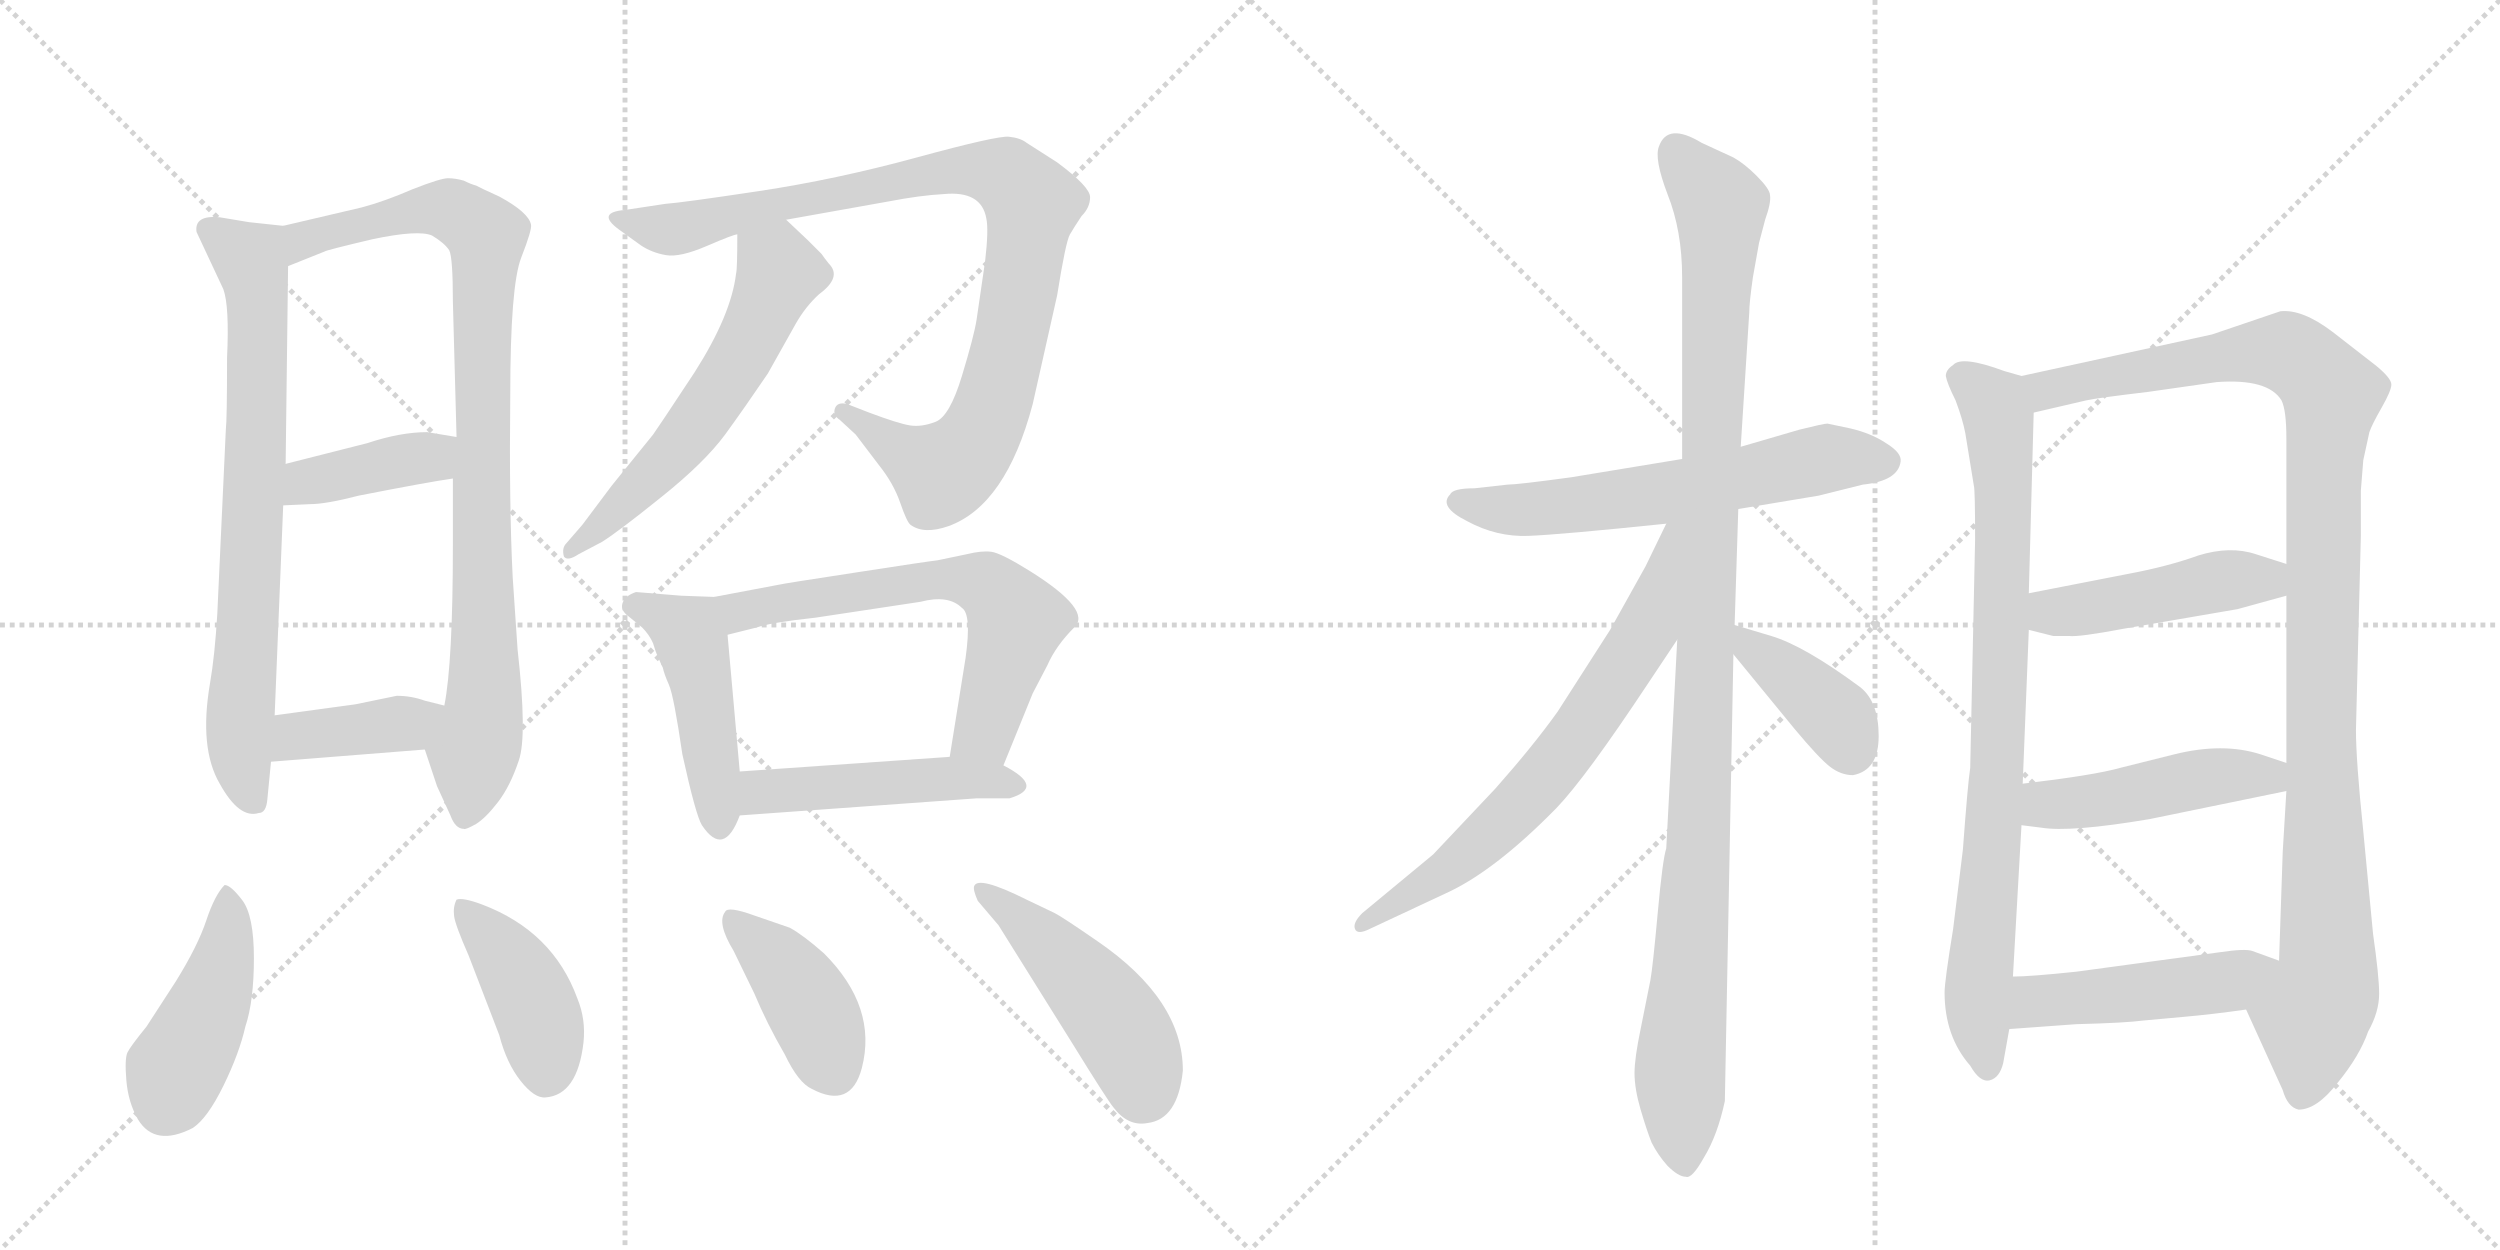 <svg version="1.1" viewBox="0 0 2048 1024" xmlns="http://www.w3.org/2000/svg">
  <g stroke="lightgray" stroke-dasharray="1,1" stroke-width="1" transform="scale(4, 4)">
    <line x1="0" y1="0" x2="256" y2="256"></line>
    <line x1="256" y1="0" x2="0" y2="256"></line>
    <line x1="128" y1="0" x2="128" y2="256"></line>
    <line x1="0" y1="128" x2="256" y2="128"></line>
    <line x1="256" y1="0" x2="512" y2="256"></line>
    <line x1="512" y1="0" x2="256" y2="256"></line>
    <line x1="384" y1="0" x2="384" y2="256"></line>
    <line x1="256" y1="128" x2="512" y2="128"></line>
  </g>
<g transform="scale(1, -1) translate(0, -850)">
   <style type="text/css">
    @keyframes keyframes0 {
      from {
       stroke: black;
       stroke-dashoffset: 740;
       stroke-width: 128;
       }
       71% {
       animation-timing-function: step-end;
       stroke: black;
       stroke-dashoffset: 0;
       stroke-width: 128;
       }
       to {
       stroke: black;
       stroke-width: 1024;
       }
       }
       #make-me-a-hanzi-animation-0 {
         animation: keyframes0 0.852s both;
         animation-delay: 0s;
         animation-timing-function: linear;
       }
    @keyframes keyframes1 {
      from {
       stroke: black;
       stroke-dashoffset: 908;
       stroke-width: 128;
       }
       75% {
       animation-timing-function: step-end;
       stroke: black;
       stroke-dashoffset: 0;
       stroke-width: 128;
       }
       to {
       stroke: black;
       stroke-width: 1024;
       }
       }
       #make-me-a-hanzi-animation-1 {
         animation: keyframes1 0.989s both;
         animation-delay: 0.852s;
         animation-timing-function: linear;
       }
    @keyframes keyframes2 {
      from {
       stroke: black;
       stroke-dashoffset: 398;
       stroke-width: 128;
       }
       56% {
       animation-timing-function: step-end;
       stroke: black;
       stroke-dashoffset: 0;
       stroke-width: 128;
       }
       to {
       stroke: black;
       stroke-width: 1024;
       }
       }
       #make-me-a-hanzi-animation-2 {
         animation: keyframes2 0.574s both;
         animation-delay: 1.841s;
         animation-timing-function: linear;
       }
    @keyframes keyframes3 {
      from {
       stroke: black;
       stroke-dashoffset: 394;
       stroke-width: 128;
       }
       56% {
       animation-timing-function: step-end;
       stroke: black;
       stroke-dashoffset: 0;
       stroke-width: 128;
       }
       to {
       stroke: black;
       stroke-width: 1024;
       }
       }
       #make-me-a-hanzi-animation-3 {
         animation: keyframes3 0.571s both;
         animation-delay: 2.415s;
         animation-timing-function: linear;
       }
    @keyframes keyframes4 {
      from {
       stroke: black;
       stroke-dashoffset: 944;
       stroke-width: 128;
       }
       75% {
       animation-timing-function: step-end;
       stroke: black;
       stroke-dashoffset: 0;
       stroke-width: 128;
       }
       to {
       stroke: black;
       stroke-width: 1024;
       }
       }
       #make-me-a-hanzi-animation-4 {
         animation: keyframes4 1.018s both;
         animation-delay: 2.986s;
         animation-timing-function: linear;
       }
    @keyframes keyframes5 {
      from {
       stroke: black;
       stroke-dashoffset: 579;
       stroke-width: 128;
       }
       65% {
       animation-timing-function: step-end;
       stroke: black;
       stroke-dashoffset: 0;
       stroke-width: 128;
       }
       to {
       stroke: black;
       stroke-width: 1024;
       }
       }
       #make-me-a-hanzi-animation-5 {
         animation: keyframes5 0.721s both;
         animation-delay: 4.004s;
         animation-timing-function: linear;
       }
    @keyframes keyframes6 {
      from {
       stroke: black;
       stroke-dashoffset: 462;
       stroke-width: 128;
       }
       60% {
       animation-timing-function: step-end;
       stroke: black;
       stroke-dashoffset: 0;
       stroke-width: 128;
       }
       to {
       stroke: black;
       stroke-width: 1024;
       }
       }
       #make-me-a-hanzi-animation-6 {
         animation: keyframes6 0.626s both;
         animation-delay: 4.725s;
         animation-timing-function: linear;
       }
    @keyframes keyframes7 {
      from {
       stroke: black;
       stroke-dashoffset: 634;
       stroke-width: 128;
       }
       67% {
       animation-timing-function: step-end;
       stroke: black;
       stroke-dashoffset: 0;
       stroke-width: 128;
       }
       to {
       stroke: black;
       stroke-width: 1024;
       }
       }
       #make-me-a-hanzi-animation-7 {
         animation: keyframes7 0.766s both;
         animation-delay: 5.351s;
         animation-timing-function: linear;
       }
    @keyframes keyframes8 {
      from {
       stroke: black;
       stroke-dashoffset: 477;
       stroke-width: 128;
       }
       61% {
       animation-timing-function: step-end;
       stroke: black;
       stroke-dashoffset: 0;
       stroke-width: 128;
       }
       to {
       stroke: black;
       stroke-width: 1024;
       }
       }
       #make-me-a-hanzi-animation-8 {
         animation: keyframes8 0.638s both;
         animation-delay: 6.117s;
         animation-timing-function: linear;
       }
    @keyframes keyframes9 {
      from {
       stroke: black;
       stroke-dashoffset: 440;
       stroke-width: 128;
       }
       59% {
       animation-timing-function: step-end;
       stroke: black;
       stroke-dashoffset: 0;
       stroke-width: 128;
       }
       to {
       stroke: black;
       stroke-width: 1024;
       }
       }
       #make-me-a-hanzi-animation-9 {
         animation: keyframes9 0.608s both;
         animation-delay: 6.755s;
         animation-timing-function: linear;
       }
    @keyframes keyframes10 {
      from {
       stroke: black;
       stroke-dashoffset: 414;
       stroke-width: 128;
       }
       57% {
       animation-timing-function: step-end;
       stroke: black;
       stroke-dashoffset: 0;
       stroke-width: 128;
       }
       to {
       stroke: black;
       stroke-width: 1024;
       }
       }
       #make-me-a-hanzi-animation-10 {
         animation: keyframes10 0.587s both;
         animation-delay: 7.363s;
         animation-timing-function: linear;
       }
    @keyframes keyframes11 {
      from {
       stroke: black;
       stroke-dashoffset: 405;
       stroke-width: 128;
       }
       57% {
       animation-timing-function: step-end;
       stroke: black;
       stroke-dashoffset: 0;
       stroke-width: 128;
       }
       to {
       stroke: black;
       stroke-width: 1024;
       }
       }
       #make-me-a-hanzi-animation-11 {
         animation: keyframes11 0.58s both;
         animation-delay: 7.95s;
         animation-timing-function: linear;
       }
    @keyframes keyframes12 {
      from {
       stroke: black;
       stroke-dashoffset: 471;
       stroke-width: 128;
       }
       61% {
       animation-timing-function: step-end;
       stroke: black;
       stroke-dashoffset: 0;
       stroke-width: 128;
       }
       to {
       stroke: black;
       stroke-width: 1024;
       }
       }
       #make-me-a-hanzi-animation-12 {
         animation: keyframes12 0.633s both;
         animation-delay: 8.53s;
         animation-timing-function: linear;
       }
    @keyframes keyframes13 {
      from {
       stroke: black;
       stroke-dashoffset: 609;
       stroke-width: 128;
       }
       66% {
       animation-timing-function: step-end;
       stroke: black;
       stroke-dashoffset: 0;
       stroke-width: 128;
       }
       to {
       stroke: black;
       stroke-width: 1024;
       }
       }
       #make-me-a-hanzi-animation-13 {
         animation: keyframes13 0.746s both;
         animation-delay: 9.163s;
         animation-timing-function: linear;
       }
    @keyframes keyframes14 {
      from {
       stroke: black;
       stroke-dashoffset: 1101;
       stroke-width: 128;
       }
       78% {
       animation-timing-function: step-end;
       stroke: black;
       stroke-dashoffset: 0;
       stroke-width: 128;
       }
       to {
       stroke: black;
       stroke-width: 1024;
       }
       }
       #make-me-a-hanzi-animation-14 {
         animation: keyframes14 1.146s both;
         animation-delay: 9.909s;
         animation-timing-function: linear;
       }
    @keyframes keyframes15 {
      from {
       stroke: black;
       stroke-dashoffset: 681;
       stroke-width: 128;
       }
       69% {
       animation-timing-function: step-end;
       stroke: black;
       stroke-dashoffset: 0;
       stroke-width: 128;
       }
       to {
       stroke: black;
       stroke-width: 1024;
       }
       }
       #make-me-a-hanzi-animation-15 {
         animation: keyframes15 0.804s both;
         animation-delay: 11.055s;
         animation-timing-function: linear;
       }
    @keyframes keyframes16 {
      from {
       stroke: black;
       stroke-dashoffset: 392;
       stroke-width: 128;
       }
       56% {
       animation-timing-function: step-end;
       stroke: black;
       stroke-dashoffset: 0;
       stroke-width: 128;
       }
       to {
       stroke: black;
       stroke-width: 1024;
       }
       }
       #make-me-a-hanzi-animation-16 {
         animation: keyframes16 0.569s both;
         animation-delay: 11.859s;
         animation-timing-function: linear;
       }
    @keyframes keyframes17 {
      from {
       stroke: black;
       stroke-dashoffset: 837;
       stroke-width: 128;
       }
       73% {
       animation-timing-function: step-end;
       stroke: black;
       stroke-dashoffset: 0;
       stroke-width: 128;
       }
       to {
       stroke: black;
       stroke-width: 1024;
       }
       }
       #make-me-a-hanzi-animation-17 {
         animation: keyframes17 0.931s both;
         animation-delay: 12.428s;
         animation-timing-function: linear;
       }
    @keyframes keyframes18 {
      from {
       stroke: black;
       stroke-dashoffset: 1097;
       stroke-width: 128;
       }
       78% {
       animation-timing-function: step-end;
       stroke: black;
       stroke-dashoffset: 0;
       stroke-width: 128;
       }
       to {
       stroke: black;
       stroke-width: 1024;
       }
       }
       #make-me-a-hanzi-animation-18 {
         animation: keyframes18 1.143s both;
         animation-delay: 13.359s;
         animation-timing-function: linear;
       }
    @keyframes keyframes19 {
      from {
       stroke: black;
       stroke-dashoffset: 458;
       stroke-width: 128;
       }
       60% {
       animation-timing-function: step-end;
       stroke: black;
       stroke-dashoffset: 0;
       stroke-width: 128;
       }
       to {
       stroke: black;
       stroke-width: 1024;
       }
       }
       #make-me-a-hanzi-animation-19 {
         animation: keyframes19 0.623s both;
         animation-delay: 14.502s;
         animation-timing-function: linear;
       }
    @keyframes keyframes20 {
      from {
       stroke: black;
       stroke-dashoffset: 467;
       stroke-width: 128;
       }
       60% {
       animation-timing-function: step-end;
       stroke: black;
       stroke-dashoffset: 0;
       stroke-width: 128;
       }
       to {
       stroke: black;
       stroke-width: 1024;
       }
       }
       #make-me-a-hanzi-animation-20 {
         animation: keyframes20 0.63s both;
         animation-delay: 15.125s;
         animation-timing-function: linear;
       }
    @keyframes keyframes21 {
      from {
       stroke: black;
       stroke-dashoffset: 475;
       stroke-width: 128;
       }
       61% {
       animation-timing-function: step-end;
       stroke: black;
       stroke-dashoffset: 0;
       stroke-width: 128;
       }
       to {
       stroke: black;
       stroke-width: 1024;
       }
       }
       #make-me-a-hanzi-animation-21 {
         animation: keyframes21 0.637s both;
         animation-delay: 15.755s;
         animation-timing-function: linear;
       }
</style>
<path d="M 232 665 L 204 668 L 180 672 Q 159 674 161 660 L 183 613 Q 188 599 186 557 Q 186 506 185 498 L 178 347 Q 176 313 172 290 Q 163 237 180 208 Q 196 179 212 184 Q 218 184 219 195 Q 220 206 222 226 L 225 264 L 232 436 L 234 470 L 236 632 C 236 662 236 665 232 665 Z" fill="lightgray"></path> 
<path d="M 348 236 L 358 206 L 369 182 Q 373 171 380 171 Q 381 170 390 175 Q 398 180 408 193 Q 418 206 425 227 Q 432 247 424 318 L 420 377 Q 417 436 418 526 Q 418 616 427 639 Q 436 662 435 666 Q 433 676 409 689 L 396 695 Q 394 696 390 698 Q 386 699 380 702 Q 373 704 367 704 Q 361 704 338 695 Q 315 685 296 680 L 232 665 C 203 658 208 621 236 632 L 266 644 Q 267 645 305 654 Q 343 662 354 657 Q 364 651 368 645 Q 371 639 371 603 L 374 492 L 371 458 L 371 404 Q 371 307 364 272 C 360 242 340 259 348 236 Z" fill="lightgray"></path> 
<path d="M 232 436 L 254 437 Q 267 437 294 444 Q 350 455 371 458 C 401 462 404 487 374 492 L 350 496 Q 328 496 301 487 L 234 470 C 205 463 202 435 232 436 Z" fill="lightgray"></path> 
<path d="M 222 226 L 348 236 C 378 238 393 265 364 272 L 348 276 Q 337 280 325 280 L 291 273 L 225 264 C 195 260 192 224 222 226 Z" fill="lightgray"></path> 
<path d="M 644 670 L 728 685 Q 754 690 773 691 Q 804 694 808 671 Q 810 662 807 636 L 800 588 Q 798 575 788 542 Q 778 509 766.5 504.5 Q 755 500 745.5 501.5 Q 736 503 712 512 L 694 519 Q 686 521 684 515.5 Q 682 510 688 506 L 701 494 L 720 469 Q 732 454 737.5 438 Q 743 422 746 420 Q 757 412 777 419 Q 824 436 846 519 L 866 608 Q 873 652 876.5 658 Q 880 664 886 673 Q 893 680 893 688.5 Q 893 697 866 717 L 841 733 Q 836 737 826.5 738 Q 817 739 751 721 Q 685 703 622 693.5 Q 559 684 545 683 L 512 678 Q 488 676 507 662 L 525 649 Q 534 643 545.5 641 Q 557 639 579 648.5 Q 601 658 604 658 L 644 670 Z" fill="lightgray"></path> 
<path d="M 604 658 Q 604 629 603 626 Q 599 592 569 545 Q 538 498 535 494 L 501 452 L 477 420 L 464 405 Q 460 401 462 394 Q 465 390 474 396 L 493 406 Q 506 414 542 443 Q 577 471 594 494 Q 610 516 629 544 L 652 585 Q 660 599 671 609 Q 690 623 679 634 Q 675 639 673 642 L 662 653 L 644 670 C 622 691 604 688 604 658 Z" fill="lightgray"></path> 
<path d="M 585 361 L 558 362 L 521 365 Q 512 362 510 356 Q 508 350 515 345 L 526 336 Q 532 330 535 323 Q 537 316 539 312 Q 541 307 543 303 Q 544 298 548 289 Q 552 280 559 232 Q 570 182 575 174 Q 593 147 606 182 L 606 218 L 596 330 C 593 360 593 361 585 361 Z" fill="lightgray"></path> 
<path d="M 822 223 L 846 282 L 858 305 Q 865 321 880 336 Q 895 350 844 382 Q 820 397 812 398 Q 804 399 792 396 L 768 391 Q 759 390 701 381 Q 642 372 638 371 L 585 361 C 556 355 567 323 596 330 L 620 336 Q 631 340 668 344 L 754 357 Q 777 363 788 352 Q 796 347 791 311 L 778 230 C 773 200 811 195 822 223 Z" fill="lightgray"></path> 
<path d="M 606 182 L 800 196 L 827 196 Q 857 205 822 223 L 778 230 L 606 218 C 576 216 576 180 606 182 Z" fill="lightgray"></path> 
<path d="M 184 125 Q 176 117 169 96 Q 162 75 144 46 L 120 9 Q 107 -7 104.5 -12 Q 102 -17 103.5 -35 Q 105 -53 113 -67 Q 127 -90 158 -74 Q 170 -66 183 -39.5 Q 196 -13 201 9 Q 208 30 208 65 Q 208 100 198.5 112.5 Q 189 125 184 125 Z" fill="lightgray"></path> 
<path d="M 409 2 Q 415 -21 426.5 -35.5 Q 438 -50 447 -49 Q 473 -47 478 -4 Q 480 15 473 32 Q 453 87 395 109 Q 379 115 374 113 Q 371 107 372 99.5 Q 373 92 384 67 L 409 2 Z" fill="lightgray"></path> 
<path d="M 675 69 Q 658 84 647 90 L 618 100 Q 596 108 594 103 Q 587 94 601 71 L 618 36 Q 628 12 643 -14 Q 654 -37 665 -42 Q 697 -59 706 -25 Q 719 25 675 69 Z" fill="lightgray"></path> 
<path d="M 818 92 L 878 -4 Q 907 -51 912 -57 Q 924 -73 940 -70 Q 965 -67 969 -27 Q 969 31 899 79 Q 870 99 864 102 L 841 113 Q 801 133 798 124 Q 797 121 801 112 L 818 92 Z" fill="lightgray"></path> 
<path d="M 1424 433 L 1490 444 L 1526 453 Q 1555 456 1557 472 Q 1558 479 1545 487 Q 1533 495 1516 499 L 1497 503 Q 1494 503 1474 498 L 1426 484 L 1378 474 L 1287 459 Q 1243 453 1235 453 L 1208 450 Q 1190 450 1188 445 Q 1178 435 1202 423 Q 1226 410 1252 411 Q 1278 412 1365 421 L 1424 433 Z" fill="lightgray"></path> 
<path d="M 1421 338 L 1424 433 L 1426 484 L 1433 594 Q 1433 602 1436 623 L 1441 651 L 1446 670 Q 1451 684 1450 690 Q 1450 695 1439 706 Q 1429 716 1420 721 L 1394 733 Q 1366 750 1359 730 Q 1355 720 1366 691 Q 1378 661 1378 623 L 1378 474 L 1374 326 L 1365 155 Q 1362 146 1358 102 Q 1354 58 1352 47 L 1344 7 Q 1339 -17 1339 -29 Q 1339 -42 1344 -59 Q 1349 -76 1353 -86 Q 1358 -96 1366 -105 Q 1375 -114 1381 -114 Q 1386 -116 1396 -98 Q 1407 -80 1413 -52 L 1420 314 L 1421 338 Z" fill="lightgray"></path> 
<path d="M 1365 421 L 1348 386 L 1319 334 L 1276 267 Q 1256 239 1225 204 L 1174 150 L 1116 102 Q 1108 94 1110 89 Q 1112 84 1122 89 L 1184 118 Q 1224 136 1275 188 Q 1299 213 1350 290 L 1374 326 C 1450 439 1378 448 1365 421 Z" fill="lightgray"></path> 
<path d="M 1518 215 Q 1539 219 1539 247 Q 1539 275 1524 287 Q 1478 321 1451 329 L 1421 338 C 1394 346 1401 337 1420 314 L 1470 253 Q 1490 229 1499 222 Q 1508 215 1518 215 Z" fill="lightgray"></path> 
<path d="M 1656 542 L 1642 546 Q 1607 559 1600 551 Q 1594 547 1594 542 Q 1595 536 1602 522 Q 1608 506 1610 495 L 1617 452 Q 1618 449 1618 408 L 1614 221 Q 1612 208 1608 154 L 1600 89 Q 1593 46 1593 37 Q 1593 1 1614 -23 Q 1622 -37 1630 -35 Q 1638 -33 1641 -21 L 1646 7 L 1649 50 L 1656 174 L 1657 208 L 1662 334 L 1662 364 L 1666 512 C 1667 539 1667 539 1656 542 Z" fill="lightgray"></path> 
<path d="M 1934 448 L 1936 473 L 1941 496 Q 1943 502 1951 516 Q 1959 530 1959 535 Q 1959 540 1947 550 L 1911 578 Q 1886 597 1868 595 L 1812 576 L 1656 542 C 1627 536 1637 505 1666 512 L 1709 522 Q 1718 524 1760 529 L 1816 537 Q 1858 540 1869 522 Q 1873 514 1873 491 L 1873 388 L 1873 362 L 1873 225 L 1873 202 L 1870 152 L 1867 63 C 1866 33 1828 50 1840 23 L 1870 -43 Q 1874 -57 1883 -59 Q 1898 -59 1915 -37 Q 1933 -15 1940 5 Q 1949 21 1949 36 Q 1949 50 1944 85 L 1936 169 Q 1930 227 1930 252 L 1934 411 L 1934 448 Z" fill="lightgray"></path> 
<path d="M 1662 334 L 1682 329 L 1695 329 Q 1703 328 1740 335 L 1833 351 L 1873 362 C 1902 370 1902 379 1873 388 L 1848 396 Q 1827 403 1801 395 Q 1776 386 1744 380 L 1662 364 C 1633 358 1633 341 1662 334 Z" fill="lightgray"></path> 
<path d="M 1656 174 L 1672 172 Q 1696 168 1761 179 L 1873 202 C 1902 208 1901 216 1873 225 L 1852 232 Q 1821 242 1781 232 L 1737 221 Q 1716 215 1657 208 C 1627 204 1626 178 1656 174 Z" fill="lightgray"></path> 
<path d="M 1646 7 L 1701 11 Q 1741 12 1756 14 L 1789 17 Q 1812 19 1840 23 C 1870 27 1895 53 1867 63 L 1845 71 Q 1839 73 1819 70 L 1701 54 Q 1663 50 1649 50 C 1619 49 1616 5 1646 7 Z" fill="lightgray"></path> 
      <clipPath id="make-me-a-hanzi-clip-0">
      <path d="M 232 665 L 204 668 L 180 672 Q 159 674 161 660 L 183 613 Q 188 599 186 557 Q 186 506 185 498 L 178 347 Q 176 313 172 290 Q 163 237 180 208 Q 196 179 212 184 Q 218 184 219 195 Q 220 206 222 226 L 225 264 L 232 436 L 234 470 L 236 632 C 236 662 236 665 232 665 Z" fill="lightgray"></path>
      </clipPath>
      <path clip-path="url(#make-me-a-hanzi-clip-0)" d="M 174 661 L 205 638 L 211 610 L 209 466 L 196 251 L 207 195 " fill="none" id="make-me-a-hanzi-animation-0" stroke-dasharray="612 1224" stroke-linecap="round"></path>

      <clipPath id="make-me-a-hanzi-clip-1">
      <path d="M 348 236 L 358 206 L 369 182 Q 373 171 380 171 Q 381 170 390 175 Q 398 180 408 193 Q 418 206 425 227 Q 432 247 424 318 L 420 377 Q 417 436 418 526 Q 418 616 427 639 Q 436 662 435 666 Q 433 676 409 689 L 396 695 Q 394 696 390 698 Q 386 699 380 702 Q 373 704 367 704 Q 361 704 338 695 Q 315 685 296 680 L 232 665 C 203 658 208 621 236 632 L 266 644 Q 267 645 305 654 Q 343 662 354 657 Q 364 651 368 645 Q 371 639 371 603 L 374 492 L 371 458 L 371 404 Q 371 307 364 272 C 360 242 340 259 348 236 Z" fill="lightgray"></path>
      </clipPath>
      <path clip-path="url(#make-me-a-hanzi-clip-1)" d="M 239 638 L 256 656 L 336 677 L 368 678 L 399 657 L 394 548 L 398 304 L 381 183 " fill="none" id="make-me-a-hanzi-animation-1" stroke-dasharray="780 1560" stroke-linecap="round"></path>

      <clipPath id="make-me-a-hanzi-clip-2">
      <path d="M 232 436 L 254 437 Q 267 437 294 444 Q 350 455 371 458 C 401 462 404 487 374 492 L 350 496 Q 328 496 301 487 L 234 470 C 205 463 202 435 232 436 Z" fill="lightgray"></path>
      </clipPath>
      <path clip-path="url(#make-me-a-hanzi-clip-2)" d="M 237 441 L 252 455 L 352 475 L 367 487 " fill="none" id="make-me-a-hanzi-animation-2" stroke-dasharray="270 540" stroke-linecap="round"></path>

      <clipPath id="make-me-a-hanzi-clip-3">
      <path d="M 222 226 L 348 236 C 378 238 393 265 364 272 L 348 276 Q 337 280 325 280 L 291 273 L 225 264 C 195 260 192 224 222 226 Z" fill="lightgray"></path>
      </clipPath>
      <path clip-path="url(#make-me-a-hanzi-clip-3)" d="M 229 232 L 247 248 L 329 257 L 359 267 " fill="none" id="make-me-a-hanzi-animation-3" stroke-dasharray="266 532" stroke-linecap="round"></path>

      <clipPath id="make-me-a-hanzi-clip-4">
      <path d="M 644 670 L 728 685 Q 754 690 773 691 Q 804 694 808 671 Q 810 662 807 636 L 800 588 Q 798 575 788 542 Q 778 509 766.5 504.5 Q 755 500 745.5 501.5 Q 736 503 712 512 L 694 519 Q 686 521 684 515.5 Q 682 510 688 506 L 701 494 L 720 469 Q 732 454 737.5 438 Q 743 422 746 420 Q 757 412 777 419 Q 824 436 846 519 L 866 608 Q 873 652 876.5 658 Q 880 664 886 673 Q 893 680 893 688.5 Q 893 697 866 717 L 841 733 Q 836 737 826.5 738 Q 817 739 751 721 Q 685 703 622 693.5 Q 559 684 545 683 L 512 678 Q 488 676 507 662 L 525 649 Q 534 643 545.5 641 Q 557 639 579 648.5 Q 601 658 604 658 L 644 670 Z" fill="lightgray"></path>
      </clipPath>
      <path clip-path="url(#make-me-a-hanzi-clip-4)" d="M 507 671 L 555 662 L 767 710 L 790 712 L 830 702 L 845 682 L 835 607 L 818 533 L 800 488 L 772 463 L 691 513 " fill="none" id="make-me-a-hanzi-animation-4" stroke-dasharray="816 1632" stroke-linecap="round"></path>

      <clipPath id="make-me-a-hanzi-clip-5">
      <path d="M 604 658 Q 604 629 603 626 Q 599 592 569 545 Q 538 498 535 494 L 501 452 L 477 420 L 464 405 Q 460 401 462 394 Q 465 390 474 396 L 493 406 Q 506 414 542 443 Q 577 471 594 494 Q 610 516 629 544 L 652 585 Q 660 599 671 609 Q 690 623 679 634 Q 675 639 673 642 L 662 653 L 644 670 C 622 691 604 688 604 658 Z" fill="lightgray"></path>
      </clipPath>
      <path clip-path="url(#make-me-a-hanzi-clip-5)" d="M 614 650 L 636 634 L 638 625 L 610 563 L 565 495 L 467 399 " fill="none" id="make-me-a-hanzi-animation-5" stroke-dasharray="451 902" stroke-linecap="round"></path>

      <clipPath id="make-me-a-hanzi-clip-6">
      <path d="M 585 361 L 558 362 L 521 365 Q 512 362 510 356 Q 508 350 515 345 L 526 336 Q 532 330 535 323 Q 537 316 539 312 Q 541 307 543 303 Q 544 298 548 289 Q 552 280 559 232 Q 570 182 575 174 Q 593 147 606 182 L 606 218 L 596 330 C 593 360 593 361 585 361 Z" fill="lightgray"></path>
      </clipPath>
      <path clip-path="url(#make-me-a-hanzi-clip-6)" d="M 521 354 L 563 332 L 566 325 L 588 176 " fill="none" id="make-me-a-hanzi-animation-6" stroke-dasharray="334 668" stroke-linecap="round"></path>

      <clipPath id="make-me-a-hanzi-clip-7">
      <path d="M 822 223 L 846 282 L 858 305 Q 865 321 880 336 Q 895 350 844 382 Q 820 397 812 398 Q 804 399 792 396 L 768 391 Q 759 390 701 381 Q 642 372 638 371 L 585 361 C 556 355 567 323 596 330 L 620 336 Q 631 340 668 344 L 754 357 Q 777 363 788 352 Q 796 347 791 311 L 778 230 C 773 200 811 195 822 223 Z" fill="lightgray"></path>
      </clipPath>
      <path clip-path="url(#make-me-a-hanzi-clip-7)" d="M 592 358 L 610 349 L 690 366 L 777 376 L 812 368 L 832 341 L 808 254 L 786 236 " fill="none" id="make-me-a-hanzi-animation-7" stroke-dasharray="506 1012" stroke-linecap="round"></path>

      <clipPath id="make-me-a-hanzi-clip-8">
      <path d="M 606 182 L 800 196 L 827 196 Q 857 205 822 223 L 778 230 L 606 218 C 576 216 576 180 606 182 Z" fill="lightgray"></path>
      </clipPath>
      <path clip-path="url(#make-me-a-hanzi-clip-8)" d="M 613 188 L 622 200 L 646 204 L 771 213 L 827 210 " fill="none" id="make-me-a-hanzi-animation-8" stroke-dasharray="349 698" stroke-linecap="round"></path>

      <clipPath id="make-me-a-hanzi-clip-9">
      <path d="M 184 125 Q 176 117 169 96 Q 162 75 144 46 L 120 9 Q 107 -7 104.5 -12 Q 102 -17 103.5 -35 Q 105 -53 113 -67 Q 127 -90 158 -74 Q 170 -66 183 -39.5 Q 196 -13 201 9 Q 208 30 208 65 Q 208 100 198.5 112.5 Q 189 125 184 125 Z" fill="lightgray"></path>
      </clipPath>
      <path clip-path="url(#make-me-a-hanzi-clip-9)" d="M 185 119 L 188 102 L 178 44 L 135 -55 " fill="none" id="make-me-a-hanzi-animation-9" stroke-dasharray="312 624" stroke-linecap="round"></path>

      <clipPath id="make-me-a-hanzi-clip-10">
      <path d="M 409 2 Q 415 -21 426.5 -35.5 Q 438 -50 447 -49 Q 473 -47 478 -4 Q 480 15 473 32 Q 453 87 395 109 Q 379 115 374 113 Q 371 107 372 99.5 Q 373 92 384 67 L 409 2 Z" fill="lightgray"></path>
      </clipPath>
      <path clip-path="url(#make-me-a-hanzi-clip-10)" d="M 378 106 L 428 46 L 442 16 L 448 -30 " fill="none" id="make-me-a-hanzi-animation-10" stroke-dasharray="286 572" stroke-linecap="round"></path>

      <clipPath id="make-me-a-hanzi-clip-11">
      <path d="M 675 69 Q 658 84 647 90 L 618 100 Q 596 108 594 103 Q 587 94 601 71 L 618 36 Q 628 12 643 -14 Q 654 -37 665 -42 Q 697 -59 706 -25 Q 719 25 675 69 Z" fill="lightgray"></path>
      </clipPath>
      <path clip-path="url(#make-me-a-hanzi-clip-11)" d="M 599 97 L 649 49 L 682 -23 " fill="none" id="make-me-a-hanzi-animation-11" stroke-dasharray="277 554" stroke-linecap="round"></path>

      <clipPath id="make-me-a-hanzi-clip-12">
      <path d="M 818 92 L 878 -4 Q 907 -51 912 -57 Q 924 -73 940 -70 Q 965 -67 969 -27 Q 969 31 899 79 Q 870 99 864 102 L 841 113 Q 801 133 798 124 Q 797 121 801 112 L 818 92 Z" fill="lightgray"></path>
      </clipPath>
      <path clip-path="url(#make-me-a-hanzi-clip-12)" d="M 804 119 L 849 85 L 908 22 L 926 -6 L 937 -43 " fill="none" id="make-me-a-hanzi-animation-12" stroke-dasharray="343 686" stroke-linecap="round"></path>

      <clipPath id="make-me-a-hanzi-clip-13">
      <path d="M 1424 433 L 1490 444 L 1526 453 Q 1555 456 1557 472 Q 1558 479 1545 487 Q 1533 495 1516 499 L 1497 503 Q 1494 503 1474 498 L 1426 484 L 1378 474 L 1287 459 Q 1243 453 1235 453 L 1208 450 Q 1190 450 1188 445 Q 1178 435 1202 423 Q 1226 410 1252 411 Q 1278 412 1365 421 L 1424 433 Z" fill="lightgray"></path>
      </clipPath>
      <path clip-path="url(#make-me-a-hanzi-clip-13)" d="M 1196 438 L 1273 434 L 1368 446 L 1497 475 L 1545 472 " fill="none" id="make-me-a-hanzi-animation-13" stroke-dasharray="481 962" stroke-linecap="round"></path>

      <clipPath id="make-me-a-hanzi-clip-14">
      <path d="M 1421 338 L 1424 433 L 1426 484 L 1433 594 Q 1433 602 1436 623 L 1441 651 L 1446 670 Q 1451 684 1450 690 Q 1450 695 1439 706 Q 1429 716 1420 721 L 1394 733 Q 1366 750 1359 730 Q 1355 720 1366 691 Q 1378 661 1378 623 L 1378 474 L 1374 326 L 1365 155 Q 1362 146 1358 102 Q 1354 58 1352 47 L 1344 7 Q 1339 -17 1339 -29 Q 1339 -42 1344 -59 Q 1349 -76 1353 -86 Q 1358 -96 1366 -105 Q 1375 -114 1381 -114 Q 1386 -116 1396 -98 Q 1407 -80 1413 -52 L 1420 314 L 1421 338 Z" fill="lightgray"></path>
      </clipPath>
      <path clip-path="url(#make-me-a-hanzi-clip-14)" d="M 1373 727 L 1409 681 L 1392 177 L 1376 -33 L 1380 -105 " fill="none" id="make-me-a-hanzi-animation-14" stroke-dasharray="973 1946" stroke-linecap="round"></path>

      <clipPath id="make-me-a-hanzi-clip-15">
      <path d="M 1365 421 L 1348 386 L 1319 334 L 1276 267 Q 1256 239 1225 204 L 1174 150 L 1116 102 Q 1108 94 1110 89 Q 1112 84 1122 89 L 1184 118 Q 1224 136 1275 188 Q 1299 213 1350 290 L 1374 326 C 1450 439 1378 448 1365 421 Z" fill="lightgray"></path>
      </clipPath>
      <path clip-path="url(#make-me-a-hanzi-clip-15)" d="M 1372 417 L 1349 334 L 1282 234 L 1200 148 L 1116 94 " fill="none" id="make-me-a-hanzi-animation-15" stroke-dasharray="553 1106" stroke-linecap="round"></path>

      <clipPath id="make-me-a-hanzi-clip-16">
      <path d="M 1518 215 Q 1539 219 1539 247 Q 1539 275 1524 287 Q 1478 321 1451 329 L 1421 338 C 1394 346 1401 337 1420 314 L 1470 253 Q 1490 229 1499 222 Q 1508 215 1518 215 Z" fill="lightgray"></path>
      </clipPath>
      <path clip-path="url(#make-me-a-hanzi-clip-16)" d="M 1427 332 L 1433 319 L 1506 260 L 1516 234 " fill="none" id="make-me-a-hanzi-animation-16" stroke-dasharray="264 528" stroke-linecap="round"></path>

      <clipPath id="make-me-a-hanzi-clip-17">
      <path d="M 1656 542 L 1642 546 Q 1607 559 1600 551 Q 1594 547 1594 542 Q 1595 536 1602 522 Q 1608 506 1610 495 L 1617 452 Q 1618 449 1618 408 L 1614 221 Q 1612 208 1608 154 L 1600 89 Q 1593 46 1593 37 Q 1593 1 1614 -23 Q 1622 -37 1630 -35 Q 1638 -33 1641 -21 L 1646 7 L 1649 50 L 1656 174 L 1657 208 L 1662 334 L 1662 364 L 1666 512 C 1667 539 1667 539 1656 542 Z" fill="lightgray"></path>
      </clipPath>
      <path clip-path="url(#make-me-a-hanzi-clip-17)" d="M 1605 541 L 1633 518 L 1641 461 L 1637 232 L 1620 30 L 1628 -25 " fill="none" id="make-me-a-hanzi-animation-17" stroke-dasharray="709 1418" stroke-linecap="round"></path>

      <clipPath id="make-me-a-hanzi-clip-18">
      <path d="M 1934 448 L 1936 473 L 1941 496 Q 1943 502 1951 516 Q 1959 530 1959 535 Q 1959 540 1947 550 L 1911 578 Q 1886 597 1868 595 L 1812 576 L 1656 542 C 1627 536 1637 505 1666 512 L 1709 522 Q 1718 524 1760 529 L 1816 537 Q 1858 540 1869 522 Q 1873 514 1873 491 L 1873 388 L 1873 362 L 1873 225 L 1873 202 L 1870 152 L 1867 63 C 1866 33 1828 50 1840 23 L 1870 -43 Q 1874 -57 1883 -59 Q 1898 -59 1915 -37 Q 1933 -15 1940 5 Q 1949 21 1949 36 Q 1949 50 1944 85 L 1936 169 Q 1930 227 1930 252 L 1934 411 L 1934 448 Z" fill="lightgray"></path>
      </clipPath>
      <path clip-path="url(#make-me-a-hanzi-clip-18)" d="M 1665 537 L 1676 530 L 1808 556 L 1872 562 L 1896 546 L 1910 526 L 1903 454 L 1901 247 L 1907 57 L 1894 18 L 1885 -47 " fill="none" id="make-me-a-hanzi-animation-18" stroke-dasharray="969 1938" stroke-linecap="round"></path>

      <clipPath id="make-me-a-hanzi-clip-19">
      <path d="M 1662 334 L 1682 329 L 1695 329 Q 1703 328 1740 335 L 1833 351 L 1873 362 C 1902 370 1902 379 1873 388 L 1848 396 Q 1827 403 1801 395 Q 1776 386 1744 380 L 1662 364 C 1633 358 1633 341 1662 334 Z" fill="lightgray"></path>
      </clipPath>
      <path clip-path="url(#make-me-a-hanzi-clip-19)" d="M 1671 357 L 1681 348 L 1726 353 L 1814 374 L 1856 375 L 1864 382 " fill="none" id="make-me-a-hanzi-animation-19" stroke-dasharray="330 660" stroke-linecap="round"></path>

      <clipPath id="make-me-a-hanzi-clip-20">
      <path d="M 1656 174 L 1672 172 Q 1696 168 1761 179 L 1873 202 C 1902 208 1901 216 1873 225 L 1852 232 Q 1821 242 1781 232 L 1737 221 Q 1716 215 1657 208 C 1627 204 1626 178 1656 174 Z" fill="lightgray"></path>
      </clipPath>
      <path clip-path="url(#make-me-a-hanzi-clip-20)" d="M 1661 180 L 1678 191 L 1819 214 L 1858 214 L 1865 208 " fill="none" id="make-me-a-hanzi-animation-20" stroke-dasharray="339 678" stroke-linecap="round"></path>

      <clipPath id="make-me-a-hanzi-clip-21">
      <path d="M 1646 7 L 1701 11 Q 1741 12 1756 14 L 1789 17 Q 1812 19 1840 23 C 1870 27 1895 53 1867 63 L 1845 71 Q 1839 73 1819 70 L 1701 54 Q 1663 50 1649 50 C 1619 49 1616 5 1646 7 Z" fill="lightgray"></path>
      </clipPath>
      <path clip-path="url(#make-me-a-hanzi-clip-21)" d="M 1652 14 L 1668 30 L 1826 46 L 1860 61 " fill="none" id="make-me-a-hanzi-animation-21" stroke-dasharray="347 694" stroke-linecap="round"></path>

</g>
</svg>
